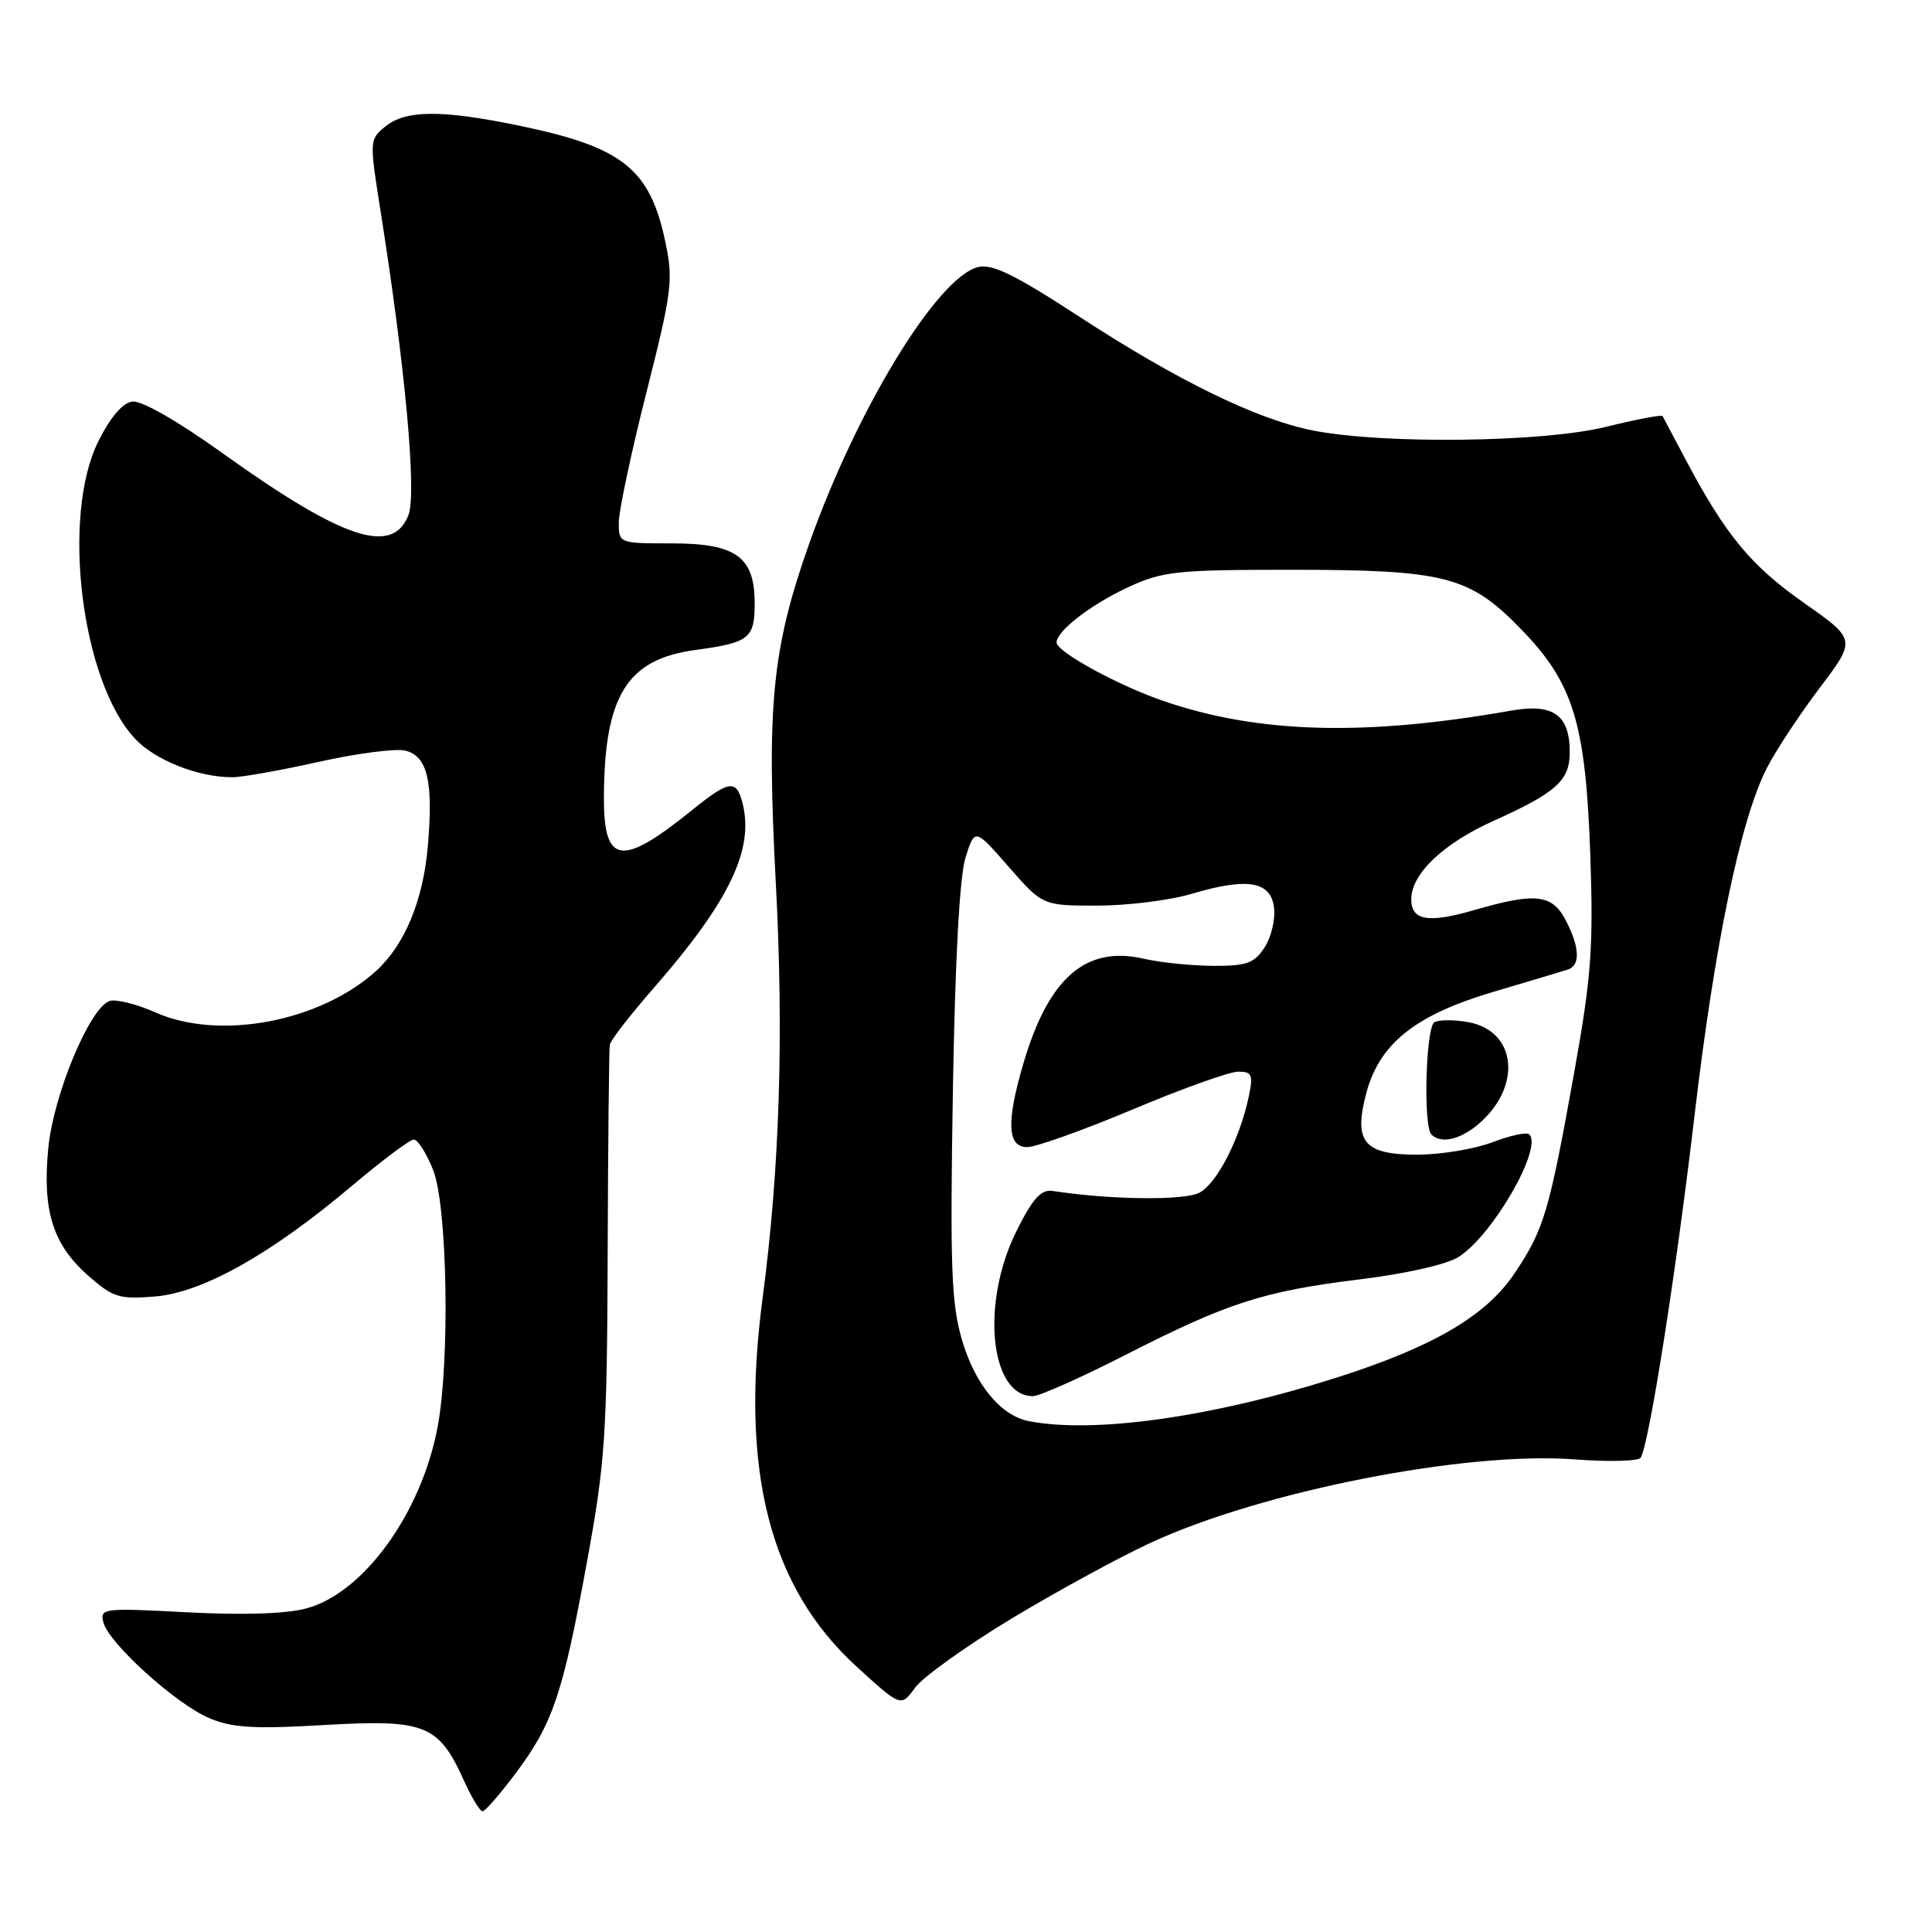 <?xml version="1.0" encoding="UTF-8" standalone="no"?>
<!DOCTYPE svg PUBLIC "-//W3C//DTD SVG 1.1//EN" "http://www.w3.org/Graphics/SVG/1.1/DTD/svg11.dtd" >
<svg xmlns="http://www.w3.org/2000/svg" xmlns:xlink="http://www.w3.org/1999/xlink" version="1.1" viewBox="0 0 256 256">
 <g >
 <path fill="currentColor"
d=" M 68.35 234.94 C 73.27 228.36 74.57 224.48 77.77 207.00 C 80.19 193.79 80.44 190.14 80.52 166.00 C 80.57 151.43 80.70 139.02 80.80 138.43 C 80.91 137.83 83.53 134.46 86.61 130.93 C 96.62 119.47 99.94 112.58 98.40 106.47 C 97.59 103.22 96.64 103.35 91.67 107.37 C 82.33 114.91 79.99 114.57 80.02 105.64 C 80.08 92.19 83.07 87.36 92.11 86.13 C 99.28 85.16 100.00 84.60 100.00 79.94 C 100.00 73.78 97.53 72.00 89.00 72.00 C 82.03 72.00 82.00 71.99 81.99 69.25 C 81.99 67.74 83.63 59.98 85.65 52.02 C 89.03 38.68 89.23 37.11 88.18 32.13 C 86.13 22.34 82.52 19.47 68.64 16.62 C 58.51 14.53 53.75 14.57 51.07 16.75 C 48.95 18.48 48.94 18.60 50.43 28.00 C 53.70 48.62 55.24 65.40 54.12 68.25 C 52.01 73.66 45.45 71.48 29.52 60.07 C 23.46 55.73 18.74 53.04 17.52 53.21 C 16.23 53.40 14.60 55.31 13.02 58.50 C 8.09 68.44 10.79 90.28 17.88 97.87 C 20.55 100.73 26.22 102.98 30.76 102.99 C 32.00 103.00 37.17 102.08 42.23 100.95 C 47.30 99.82 52.47 99.15 53.71 99.46 C 56.64 100.20 57.42 103.48 56.70 112.02 C 56.09 119.27 53.66 125.16 49.85 128.64 C 42.44 135.38 29.10 137.91 20.64 134.17 C 18.06 133.02 15.28 132.34 14.48 132.65 C 11.83 133.66 7.09 145.09 6.40 152.11 C 5.59 160.42 6.99 164.91 11.72 169.06 C 14.99 171.93 15.80 172.18 20.56 171.79 C 26.88 171.26 35.97 166.15 46.69 157.08 C 50.65 153.74 54.31 151.00 54.83 151.00 C 55.36 151.00 56.51 152.81 57.39 155.02 C 59.28 159.73 59.64 180.35 57.98 189.11 C 55.84 200.48 48.21 211.04 40.65 213.11 C 37.98 213.84 32.33 214.03 24.85 213.64 C 13.64 213.05 13.21 213.10 13.70 214.98 C 14.43 217.77 23.37 225.84 27.77 227.68 C 30.79 228.95 33.71 229.12 43.05 228.57 C 56.33 227.80 58.13 228.52 61.47 235.93 C 62.48 238.17 63.59 240.00 63.94 240.00 C 64.29 240.00 66.27 237.72 68.35 234.94 Z  M 134.07 214.45 C 140.09 210.83 148.37 206.31 152.48 204.42 C 167.29 197.57 194.28 192.27 208.69 193.38 C 213.19 193.72 217.12 193.62 217.40 193.15 C 218.51 191.37 222.09 168.62 224.51 148.00 C 227.20 125.07 230.62 108.63 234.11 101.78 C 235.30 99.46 238.45 94.68 241.11 91.16 C 245.96 84.75 245.96 84.75 239.04 79.89 C 232.01 74.96 228.66 70.90 223.41 61.00 C 221.81 57.98 220.41 55.33 220.30 55.13 C 220.19 54.93 216.81 55.57 212.80 56.56 C 204.48 58.62 183.34 58.88 174.00 57.05 C 166.57 55.59 156.05 50.46 142.92 41.90 C 134.43 36.37 131.46 34.92 129.59 35.39 C 124.18 36.75 113.48 54.31 107.19 72.13 C 102.29 86.00 101.56 93.51 102.80 117.03 C 103.87 137.27 103.31 154.85 101.05 172.00 C 98.03 194.92 101.96 210.30 113.52 220.85 C 119.38 226.20 119.38 226.20 121.26 223.62 C 122.29 222.21 128.06 218.08 134.07 214.45 Z  M 136.33 188.31 C 132.59 187.58 129.18 183.43 127.46 177.52 C 126.05 172.67 125.88 167.89 126.26 144.67 C 126.55 127.18 127.15 116.12 127.94 113.61 C 129.17 109.73 129.17 109.73 133.66 114.86 C 138.16 120.00 138.16 120.00 145.40 120.00 C 149.38 120.00 155.00 119.30 157.89 118.44 C 165.32 116.23 168.42 116.77 168.82 120.31 C 169.00 121.86 168.43 124.23 167.55 125.56 C 166.19 127.64 165.18 128.00 160.73 127.98 C 157.85 127.96 153.73 127.54 151.57 127.04 C 143.87 125.26 138.94 129.55 135.60 140.93 C 133.32 148.70 133.47 152.00 136.10 152.00 C 137.26 152.00 143.56 149.75 150.10 147.00 C 156.63 144.25 162.92 142.00 164.07 142.00 C 165.90 142.00 166.07 142.40 165.48 145.25 C 164.30 150.87 161.28 156.78 158.94 158.03 C 156.94 159.10 147.22 158.99 139.50 157.81 C 137.95 157.57 136.87 158.76 134.70 163.10 C 129.94 172.61 131.16 185.00 136.86 185.00 C 137.71 185.00 143.16 182.58 148.96 179.62 C 162.67 172.62 167.30 171.12 180.12 169.53 C 186.44 168.75 191.79 167.53 193.34 166.51 C 197.88 163.54 204.44 152.11 202.64 150.31 C 202.31 149.98 200.11 150.45 197.74 151.36 C 195.37 152.26 190.88 153.00 187.75 153.00 C 180.69 153.00 179.31 151.29 181.06 144.77 C 182.82 138.26 187.54 134.50 197.80 131.45 C 202.59 130.03 207.06 128.69 207.75 128.47 C 209.43 127.92 209.33 125.53 207.47 121.95 C 205.68 118.48 203.46 118.23 195.35 120.59 C 189.25 122.36 187.00 121.98 187.00 119.17 C 187.00 115.79 191.22 111.77 197.94 108.75 C 206.24 105.01 208.00 103.42 208.00 99.67 C 208.00 94.73 205.81 93.17 200.24 94.16 C 180.79 97.59 166.71 97.20 154.12 92.87 C 148.10 90.80 140.00 86.36 140.00 85.13 C 140.00 83.61 144.59 80.07 149.51 77.80 C 154.08 75.69 155.90 75.50 171.00 75.50 C 191.48 75.50 194.70 76.32 201.52 83.34 C 208.51 90.52 210.12 95.80 210.73 113.50 C 211.14 125.58 210.85 129.49 208.61 142.00 C 205.26 160.65 204.60 162.87 200.72 168.68 C 196.93 174.35 189.96 178.44 177.11 182.54 C 160.65 187.78 145.00 189.99 136.33 188.31 Z  M 196.31 148.59 C 201.70 143.60 200.79 136.61 194.61 135.45 C 192.70 135.10 190.65 135.10 190.06 135.46 C 188.92 136.17 188.57 149.23 189.67 150.33 C 191.00 151.67 193.77 150.94 196.31 148.59 Z "/>
</g>
</svg>